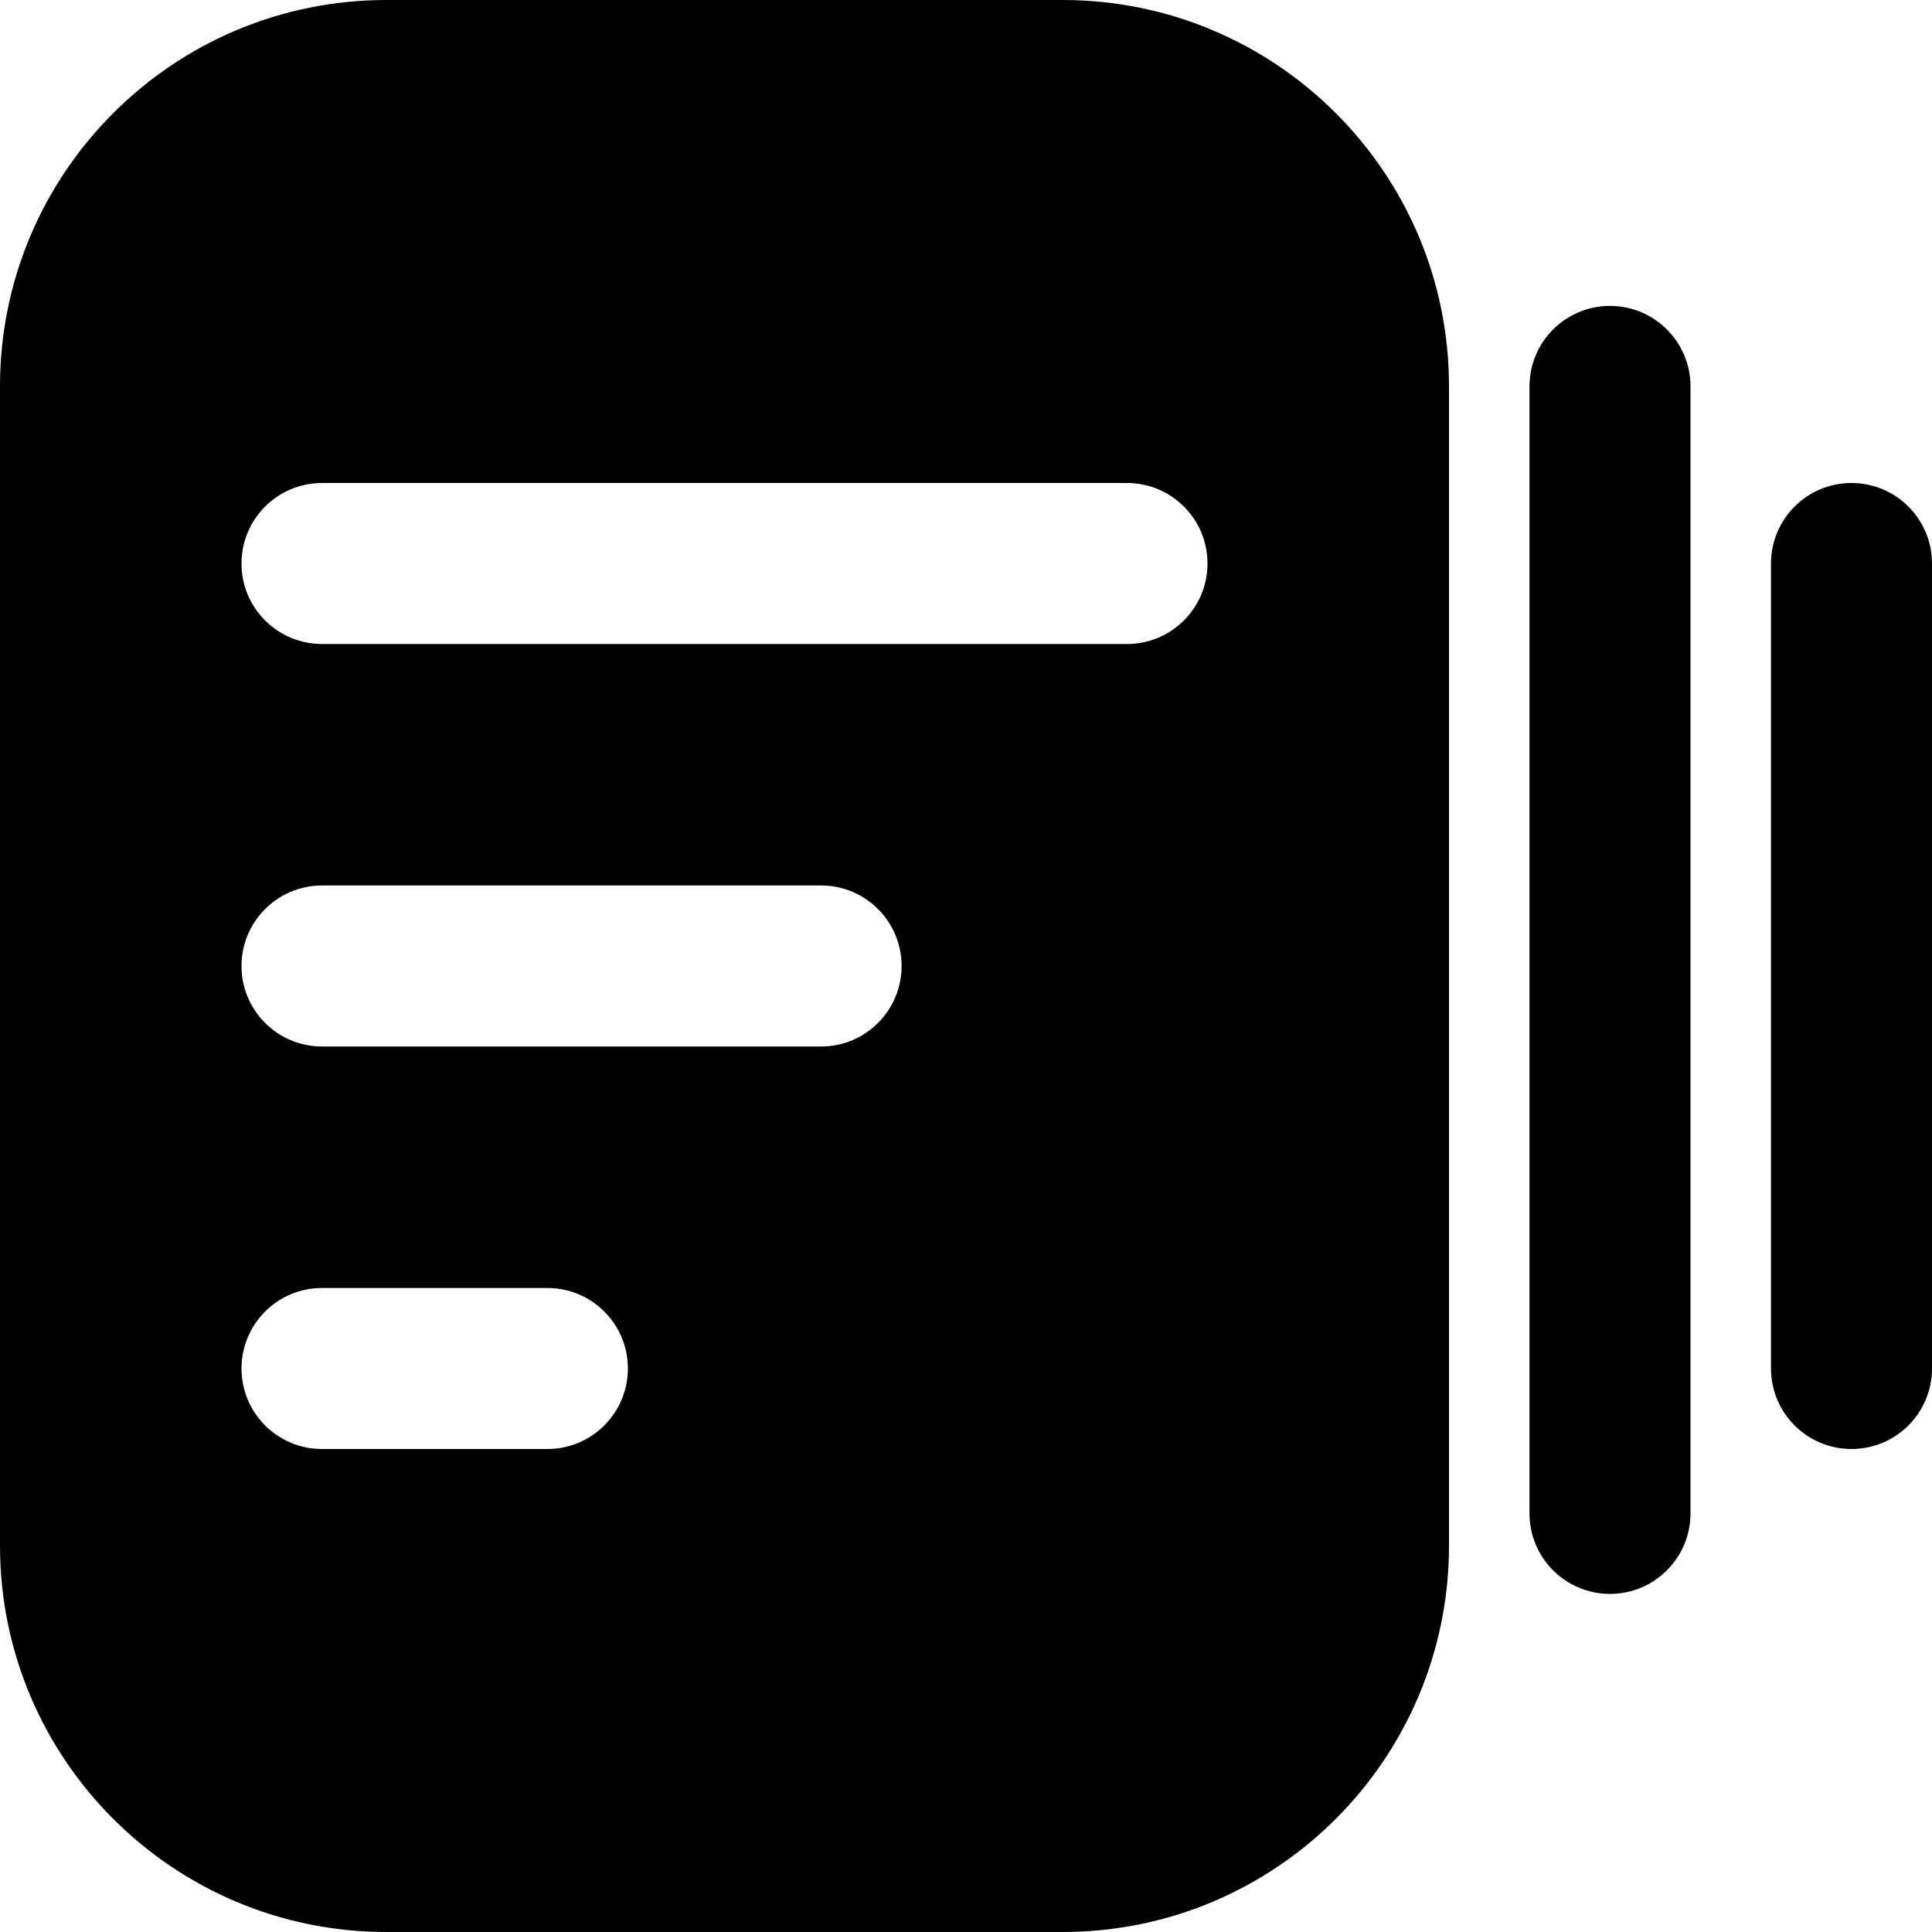 <svg width="120" height="120" viewBox="0 0 120 120" fill="none" xmlns="http://www.w3.org/2000/svg">
<path d="M100 19C102.761 19 105 21.239 105 24V94C105 96.761 102.761 99 100 99C97.239 99 95 96.761 95 94V24C95 21.239 97.239 19 100 19Z" fill="black"/>
<path d="M115 30C117.761 30 120 32.239 120 35V85C120 87.761 117.761 90 115 90C112.239 90 110 87.761 110 85V35C110 32.239 112.239 30 115 30Z" fill="black"/>
<path fill-rule="evenodd" clip-rule="evenodd" d="M24 0C10.745 0 0 10.745 0 24V96C0 109.255 10.745 120 24 120H66C79.255 120 90 109.255 90 96V24C90 10.745 79.255 0 66 0H24ZM70 40C72.761 40 75 37.761 75 35C75 32.239 72.761 30 70 30H20C17.238 30 15 32.239 15 35C15 37.761 17.238 40 20 40H70ZM56 60C56 62.761 53.761 65 51 65H20C17.238 65 15 62.761 15 60C15 57.239 17.238 55 20 55H51C53.761 55 56 57.239 56 60ZM34 90C36.761 90 39 87.761 39 85C39 82.239 36.761 80 34 80H20C17.238 80 15 82.239 15 85C15 87.761 17.238 90 20 90H34Z" fill="black"/>
</svg>
